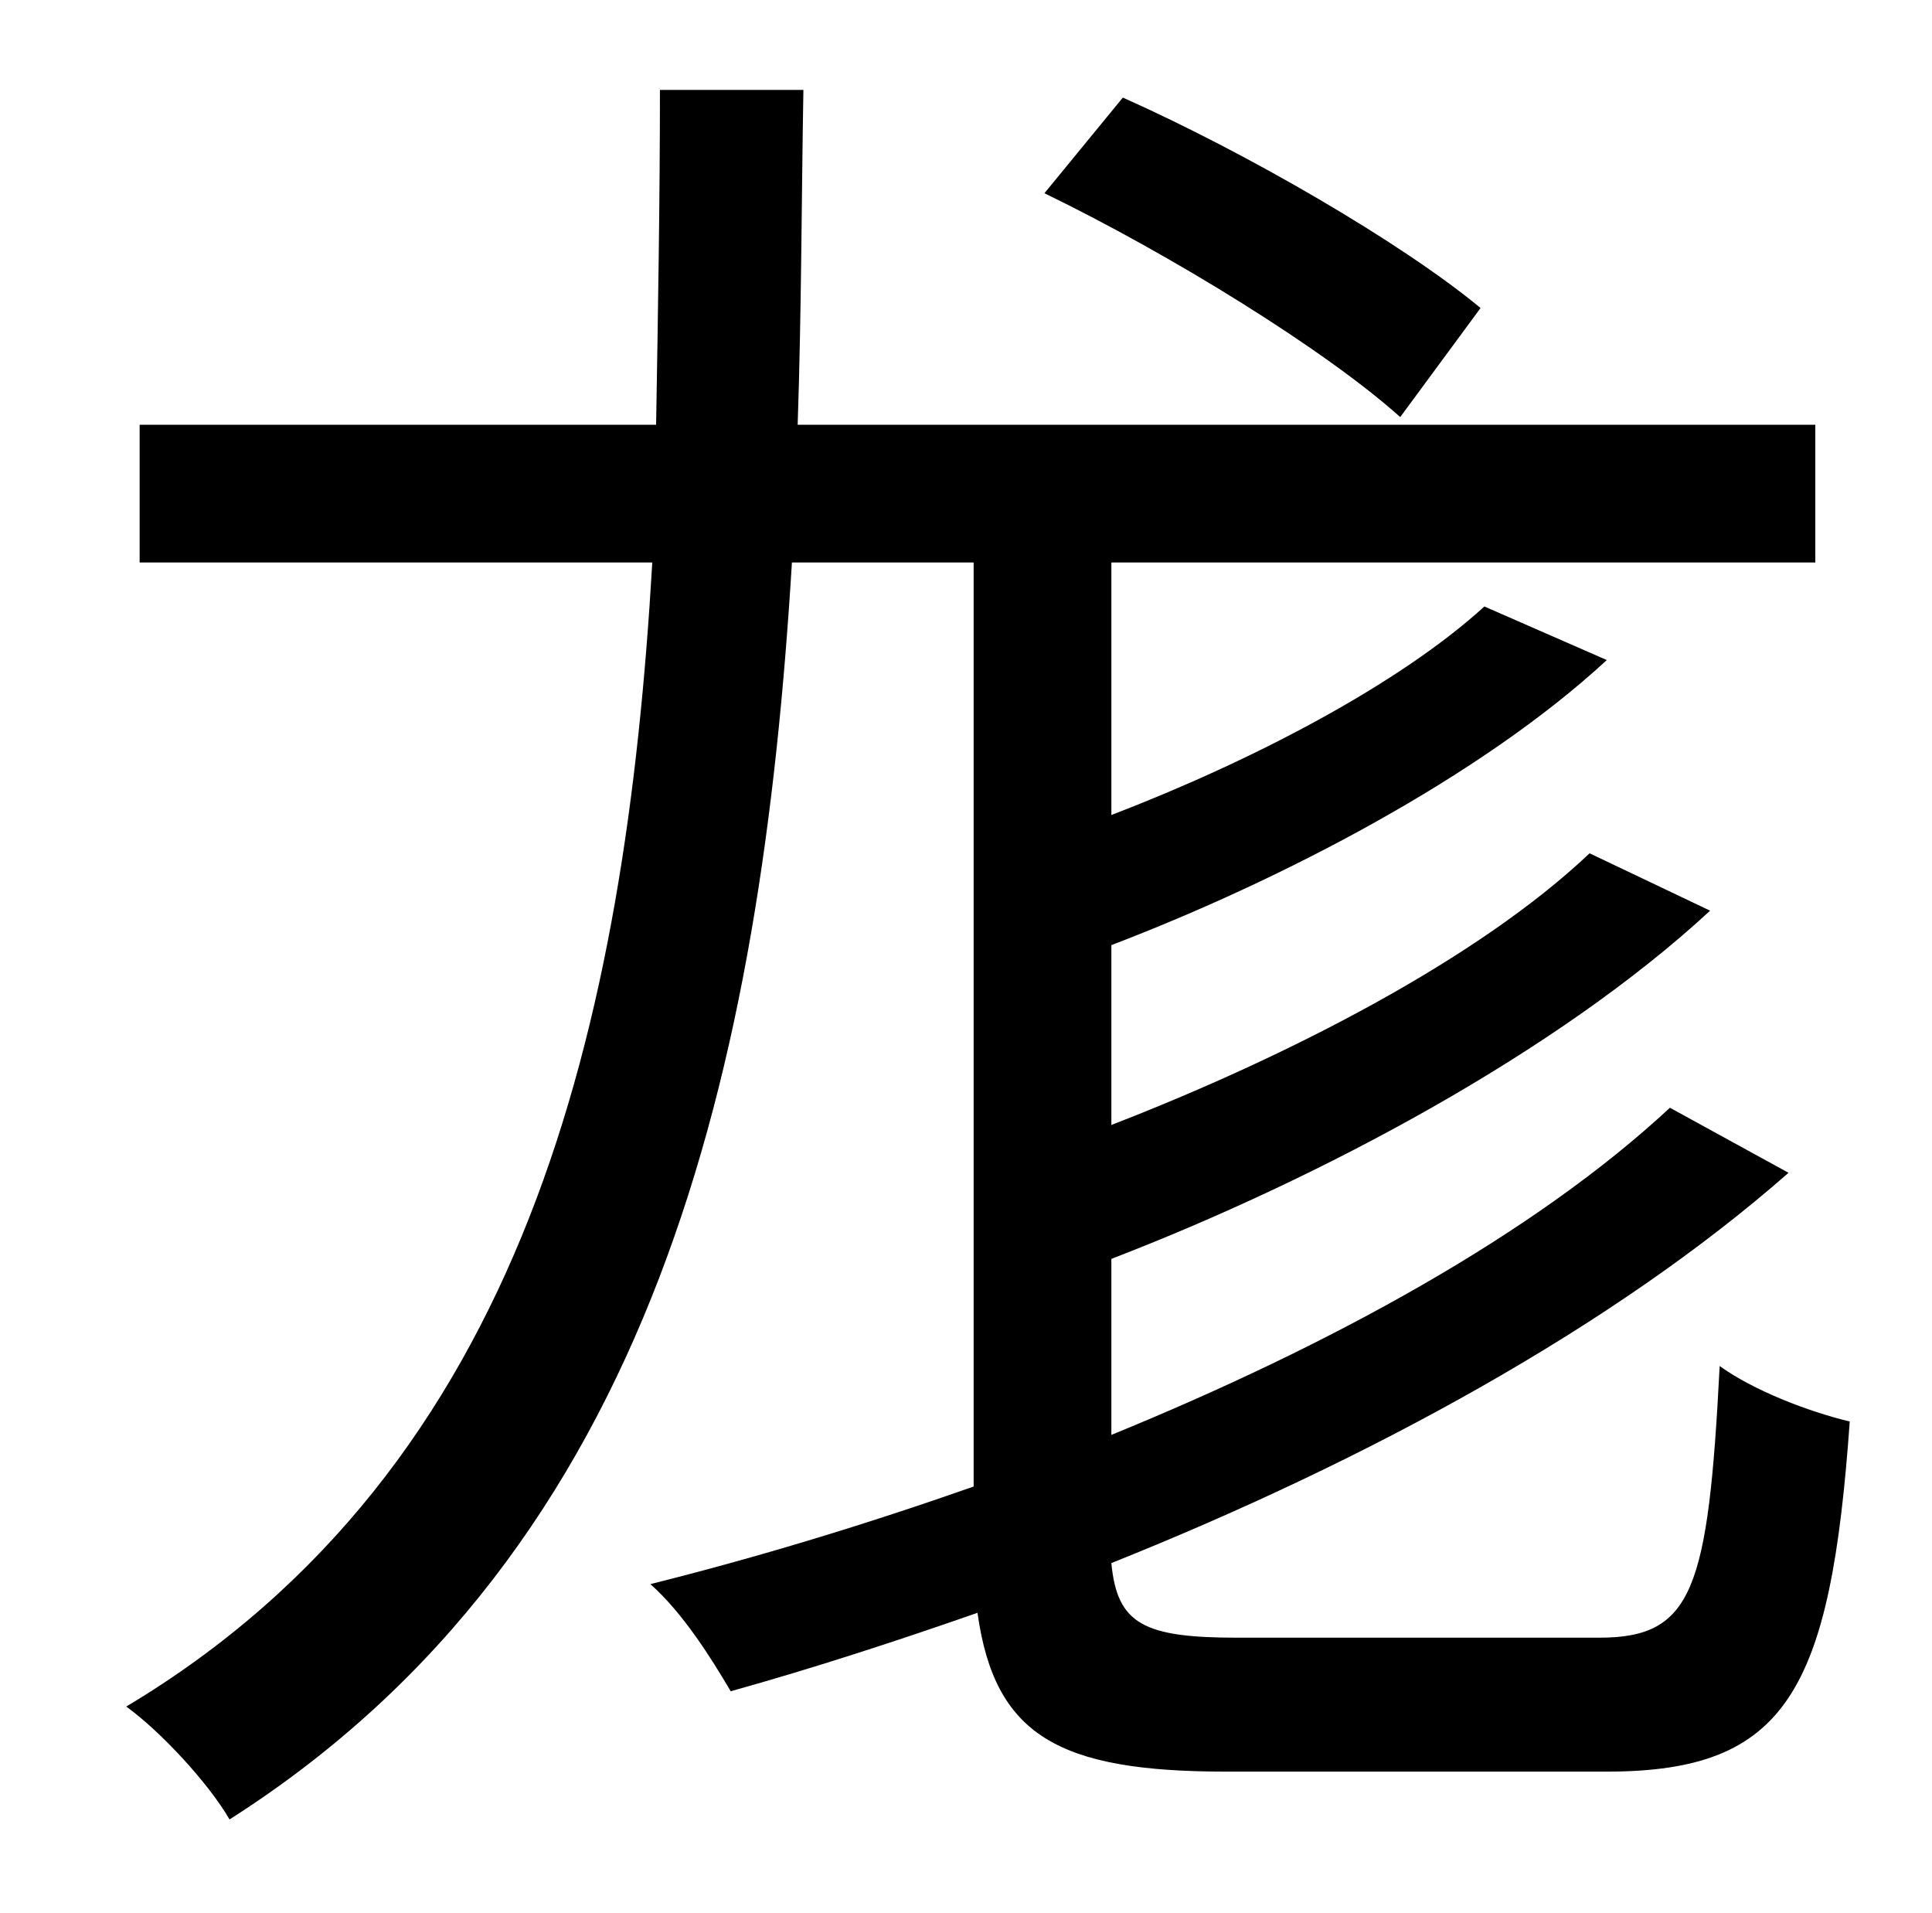 <?xml version="1.0" standalone="no"?>
<!DOCTYPE svg PUBLIC "-//W3C//DTD SVG 1.1//EN" "http://www.w3.org/Graphics/SVG/1.1/DTD/svg11.dtd" >
<svg xmlns="http://www.w3.org/2000/svg" xmlns:xlink="http://www.w3.org/1999/xlink" version="1.1" viewBox="-10 0 1010 1000">
   <path fill="currentColor"
d="M764 161l-42 57c-39 -35 -120 -85 -186 -117l41 -50c65 29 146 76 187 110zM637 856h189c49 0 57 -25 63 -142c18 13 47 24 68 29c-10 141 -33 183 -127 183h-199c-88 0 -121 -19 -130 -83c-43 15 -86 29 -129 41c-10 -17 -25 -41 -42 -56c56 -14 112 -31 169 -51v-483
h-95c-16 263 -71 515 -294 657c-11 -19 -36 -46 -54 -59c209 -125 261 -357 275 -598h-268v-72h270c1 -59 2 -118 2 -175h75c-1 57 -1 116 -3 175h532v72h-368v132c73 -28 150 -68 195 -109l64 28c-66 61 -170 115 -259 149v94c93 -36 192 -87 250 -142l63 30
c-80 74 -204 140 -313 182v92c115 -47 221 -105 292 -171l62 34c-91 80 -219 150 -354 204c3 32 17 39 66 39z" />
</svg>
